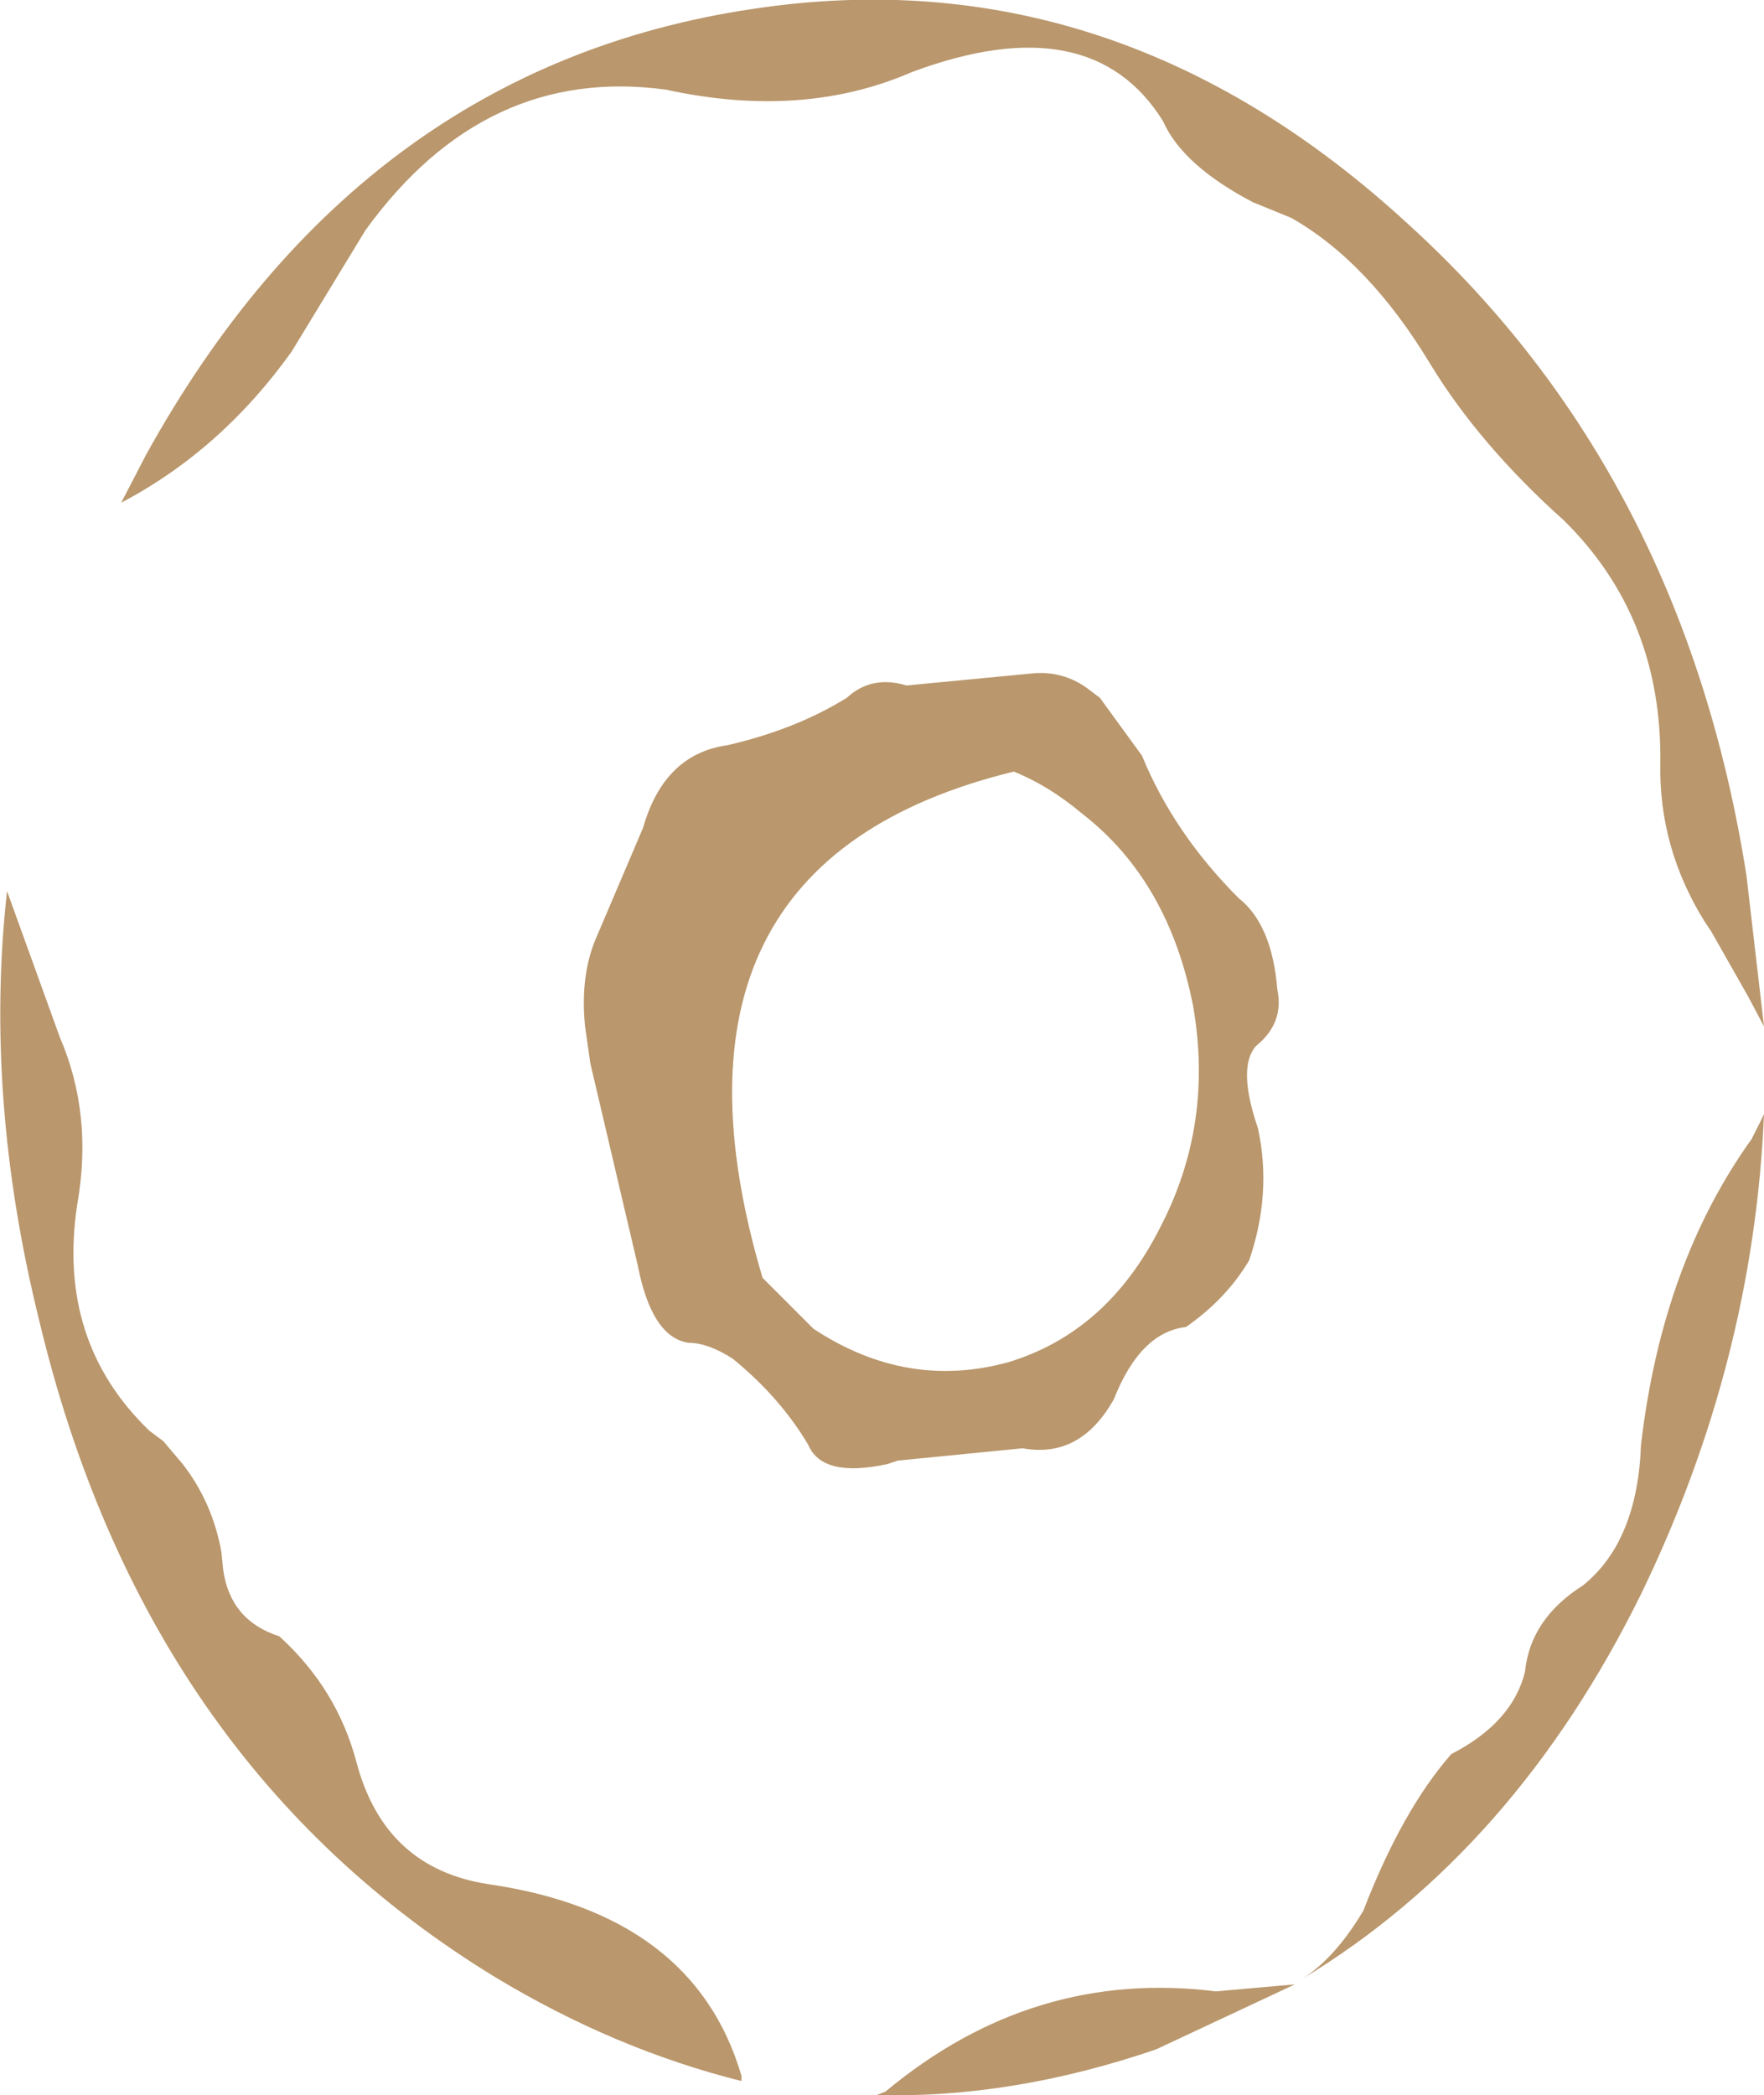 <?xml version="1.0" encoding="UTF-8" standalone="no"?>
<svg xmlns:xlink="http://www.w3.org/1999/xlink" height="59.6px" width="50.2px" xmlns="http://www.w3.org/2000/svg">
  <g transform="matrix(1.0, 0.0, 0.0, 1.0, 0.0, 0.0)">
    <path d="M50.2 29.2 L49.75 28.35 48.7 26.5 48.5 26.2 Q47.2 24.1 47.25 21.7 47.3 17.55 44.5 14.8 42.1 12.65 40.7 10.35 38.95 7.45 36.75 6.2 L35.65 5.75 Q33.65 4.7 33.1 3.45 31.05 0.15 25.95 2.05 22.85 3.4 18.95 2.55 13.8 1.85 10.4 6.55 L8.3 10.0 Q6.3 12.8 3.45 14.3 L4.15 12.95 Q10.25 1.9 21.45 0.25 31.75 -1.3 40.1 6.4 47.9 13.5 49.7 24.9 L50.2 29.2 M37.05 56.3 Q38.0 55.7 38.8 54.35 39.9 51.5 41.3 49.9 43.05 49.0 43.4 47.55 43.55 46.05 45.05 45.1 46.6 43.85 46.7 41.1 47.3 35.95 49.85 32.4 L50.2 31.7 Q49.9 38.75 46.7 45.35 43.1 52.65 37.05 56.3 M25.4 41.6 L25.25 41.65 Q23.4 42.05 23.0 41.1 22.2 39.75 20.85 38.65 20.15 38.2 19.6 38.2 18.55 38.05 18.15 36.0 L16.8 30.25 16.65 29.2 Q16.5 27.7 17.0 26.6 L18.3 23.55 Q18.9 21.45 20.7 21.2 22.65 20.75 24.1 19.85 24.8 19.2 25.8 19.5 L29.45 19.15 Q30.25 19.1 30.9 19.55 L31.3 19.85 32.5 21.5 Q33.4 23.7 35.25 25.55 36.2 26.3 36.35 28.15 36.55 29.1 35.75 29.75 35.2 30.35 35.8 32.1 36.2 33.95 35.55 35.85 34.9 36.95 33.75 37.75 32.45 37.9 31.7 39.8 30.75 41.5 29.1 41.2 L25.55 41.55 25.4 41.6 M24.95 59.6 L25.2 59.5 Q29.4 56.0 34.6 56.65 L36.85 56.45 32.9 58.3 Q28.8 59.7 24.95 59.6 M0.2 25.35 L1.7 29.5 Q2.65 31.7 2.2 34.25 1.6 38.15 4.25 40.7 L4.65 41.0 5.2 41.65 Q6.05 42.75 6.3 44.15 L6.35 44.65 Q6.55 46.1 7.95 46.55 9.6 48.05 10.15 50.15 10.95 53.15 13.9 53.6 19.75 54.45 21.1 59.05 L21.1 59.2 Q17.5 58.3 14.1 56.25 4.1 50.15 1.1 37.5 -0.45 31.2 0.2 25.35 M33.0 34.95 Q34.55 32.0 33.95 28.6 33.25 25.05 30.8 23.15 29.85 22.35 28.85 21.95 18.2 24.55 21.7 36.35 L23.15 37.8 Q25.8 39.55 28.7 38.75 31.5 37.9 33.0 34.95" fill="#ba976c" fill-rule="evenodd" stroke="none"/>
  </g>
</svg>
